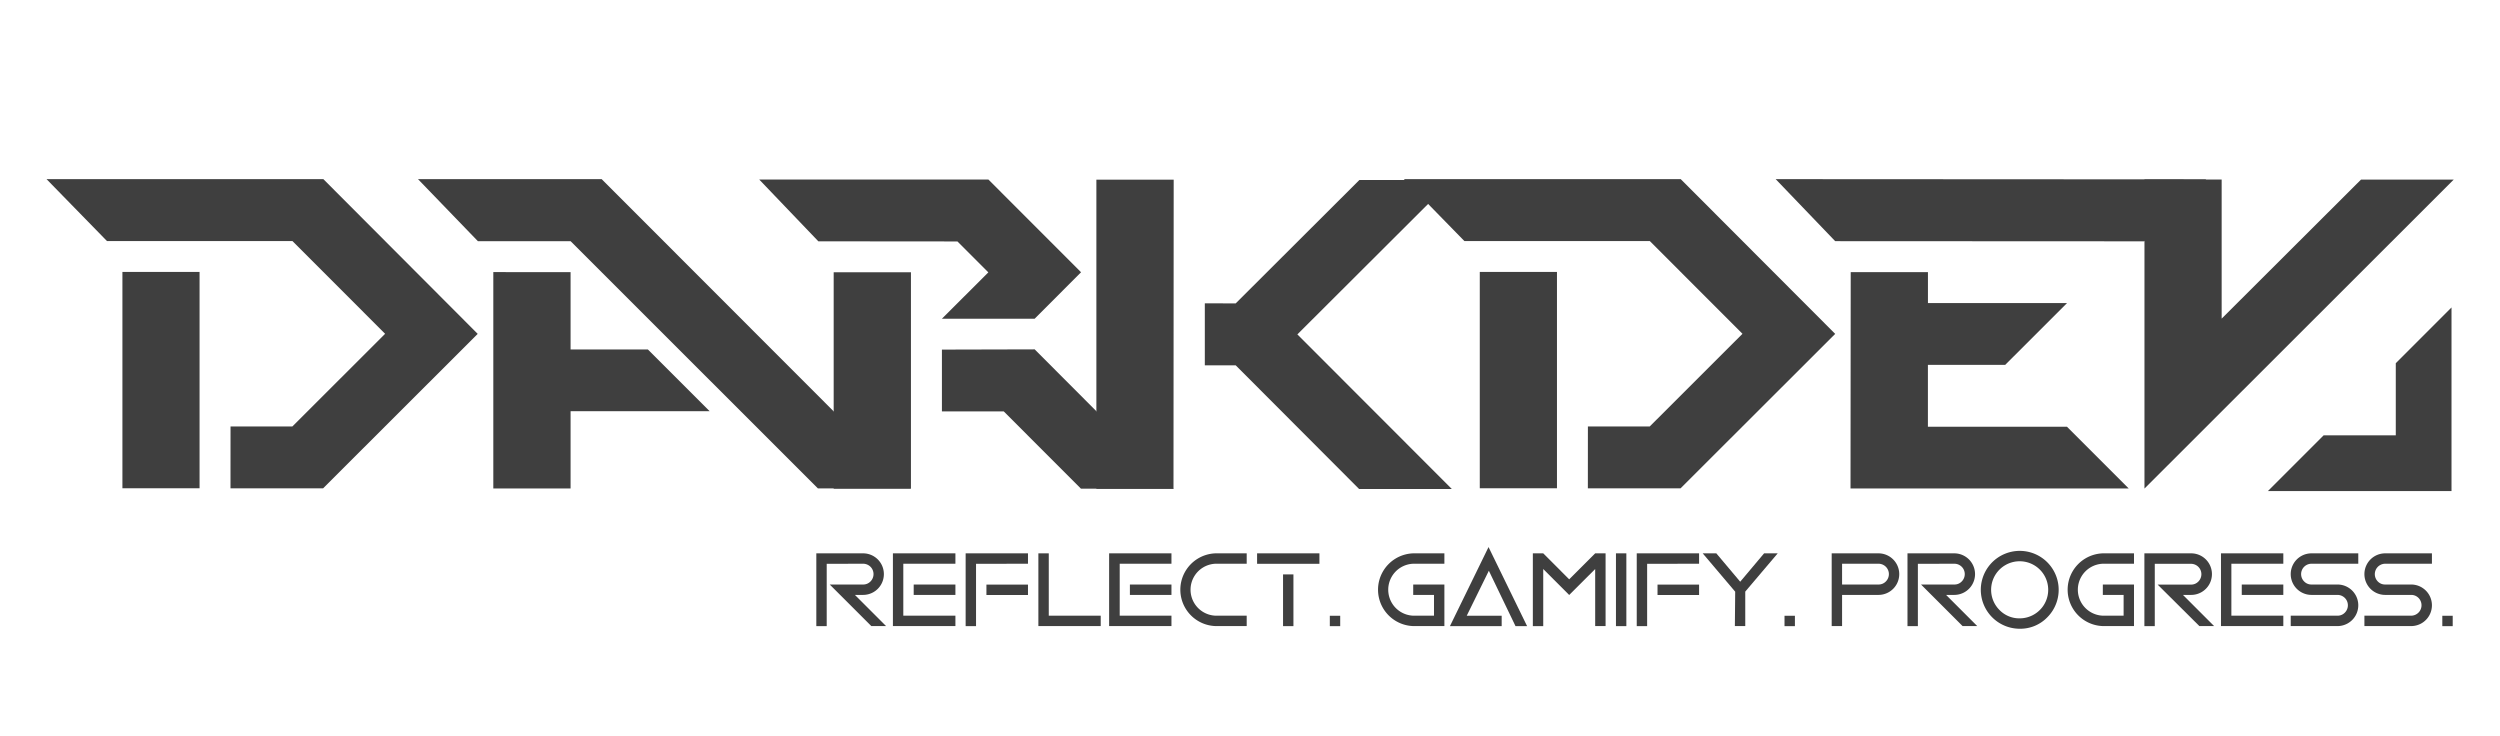 <svg id="Слой_1" data-name="Слой 1" xmlns="http://www.w3.org/2000/svg" viewBox="0 0 628 185"><defs><style>.cls-1{fill:#3f3f3f;}</style></defs><path class="cls-1" d="M57.91,107.13H73.44l23.3-23.28L73.46,60.55l-46.59,0L11.69,45l69.54,0L120,83.87l-38.84,38.8H57.9Zm-7.78,15.53,0-54.35H30.75l0,54.35Z"/><path class="cls-1" d="M205.57,60.62,190.71,45.09l57.57,0,23.28,23.3L259.91,80.06h-23.3l11.66-11.64-7.76-7.77Zm23.26,62.13H209.42l0-54.35h19.41Zm7.78-34.93v15.52h15.53l19.4,19.42,23.29,0-34.92-35Z"/><path class="cls-1" d="M275.41,122.78l0-77.65h19.42l-.05,77.65Zm35-46.57,31.07-31h23.3L325.9,84l38.8,38.84H341.41l-31-31.07h-7.76V76.2Z"/><path class="cls-1" d="M143.34,60.59H120.05L105,45l46.14,0,77.61,77.68h-23.3Zm-19.42,7.76,0,54.35h19.41V103.3h34.94L162.74,87.78H143.33V68.36Z"/><path class="cls-1" d="M398.88,107.13h15.53l23.3-23.28L414.43,60.55l-46.58,0L352.66,45l69.54,0L461,83.87l-38.85,38.8H398.87Zm-7.77,15.53,0-54.35H371.72l0,54.35Z"/><path class="cls-1" d="M461,60.58,446.05,45l108.15.06L538.66,60.62Zm3.85,62.12,69.88,0L519.23,107.2l-34.94,0V91.65h19.42l15.53-15.52-34.94,0V68.36H464.9Z"/><path class="cls-1" d="M558.08,45.1l0,34.94,35-34.92h23.29l-77.68,77.61,0-77.65Z"/><polygon class="cls-1" points="615.82 77.23 615.82 123.36 569.69 123.36 583.69 109.36 601.82 109.36 601.82 91.24 615.82 77.23"/><path class="cls-1" d="M207.67,141.63v15.66h-2.61V139h11.75a5.22,5.22,0,0,1,0,10.44h-2.06l7.83,7.83h-3.71l-10.44-10.44h8.38a2.52,2.52,0,0,0,1.85-.76,2.61,2.61,0,0,0-1.85-4.46Z"/><path class="cls-1" d="M240,139v2.61H226.91v13.05H240v2.61H224.3V139Zm0,10.44H229.52v-2.61H240Z"/><path class="cls-1" d="M245.18,141.63v15.66h-2.61V139h15.66v2.61Zm13.05,7.83H247.79v-2.61h10.44Z"/><path class="cls-1" d="M260.84,139h2.61v15.66H276.5v2.61H260.84Z"/><path class="cls-1" d="M294.27,139v2.61h-13v13.05h13v2.61H278.61V139Zm0,10.44H283.83v-2.61h10.44Z"/><path class="cls-1" d="M305.34,139h7.83v2.61h-7.83a6.53,6.53,0,0,0,0,13.05h7.83v2.61h-7.83a9.14,9.14,0,0,1,0-18.27Z"/><path class="cls-1" d="M331.44,141.63H315.78V139h15.66Zm-6.53,15.66H322.3v-13h2.61Z"/><path class="cls-1" d="M336.66,157.29h-2.61v-2.61h2.61Z"/><path class="cls-1" d="M355,139h7.83v2.61H355a6.53,6.53,0,0,0,0,13.05h5.22v-5.22H355v-2.61h7.83v10.44H355A9.14,9.14,0,0,1,355,139Z"/><path class="cls-1" d="M368.44,154.68h8.78v2.61h-13l9.7-19.87,9.69,19.87h-2.91L374,143.37Z"/><path class="cls-1" d="M387.66,142.94v14.35h-2.61V139h2.61l6.52,6.53,6.53-6.53h2.61v18.27h-2.61V142.94l-6.53,6.52Z"/><path class="cls-1" d="M408.54,157.29h-2.61V139h2.61Z"/><path class="cls-1" d="M413.76,141.63v15.66h-2.61V139h15.66v2.61Zm13.05,7.83H416.37v-2.61h10.44Z"/><path class="cls-1" d="M435.88,148.63,427.72,139h3.42l6,7.13,6-7.13h3.42l-8.15,9.61v8.66h-2.61Z"/><path class="cls-1" d="M450.88,157.29h-2.61v-2.61h2.61Z"/><path class="cls-1" d="M460.12,139h11.75a5.22,5.22,0,0,1,0,10.44h-9.14v7.83h-2.61Zm2.61,2.61v5.22h9.14a2.52,2.52,0,0,0,1.85-.76,2.61,2.61,0,0,0-1.85-4.46Z"/><path class="cls-1" d="M481.77,141.63v15.66h-2.61V139h11.75a5.22,5.22,0,0,1,0,10.44h-2.06l7.83,7.83H493l-10.44-10.44h8.38a2.48,2.48,0,0,0,1.84-.76,2.61,2.61,0,0,0-1.84-4.46Z"/><path class="cls-1" d="M507.35,157.94a9.78,9.78,0,1,1,6.92-2.86A9.43,9.43,0,0,1,507.35,157.94Zm0-2.61a7.17,7.17,0,1,0-5.08-2.1A6.93,6.93,0,0,0,507.35,155.33Z"/><path class="cls-1" d="M528.23,139h7.83v2.61h-7.83a6.53,6.53,0,0,0,0,13.05h5.22v-5.22h-5.22v-2.61h7.83v10.44h-7.83a9.14,9.14,0,0,1,0-18.27Z"/><path class="cls-1" d="M541.28,141.63v15.66h-2.61V139h11.75a5.22,5.22,0,0,1,0,10.44h-2.07l7.83,7.83h-3.7L542,146.85h8.38a2.5,2.5,0,0,0,1.84-.76,2.61,2.61,0,0,0-1.84-4.46Z"/><path class="cls-1" d="M573.57,139v2.61H560.52v13.05h13.05v2.61H557.91V139Zm0,10.44H563.13v-2.61h10.44Z"/><path class="cls-1" d="M580.65,139H592.4v2.61H580.65a2.61,2.61,0,0,0-1.84,4.46,2.5,2.5,0,0,0,1.84.76h6.53a5.22,5.22,0,0,1,0,10.44H575.43v-2.61h11.75a2.5,2.5,0,0,0,1.84-.76,2.61,2.61,0,0,0-1.84-4.46h-6.53a5.22,5.22,0,0,1,0-10.44Z"/><path class="cls-1" d="M599.16,139H610.9v2.61H599.16a2.62,2.62,0,0,0-1.85,4.46,2.51,2.51,0,0,0,1.85.76h6.52a5.22,5.22,0,0,1,0,10.44H593.94v-2.61h11.74a2.62,2.62,0,0,0,1.85-4.46,2.56,2.56,0,0,0-1.85-.76h-6.52a5.22,5.22,0,1,1,0-10.44Z"/><path class="cls-1" d="M616.12,157.29h-2.61v-2.61h2.61Z"/></svg>
